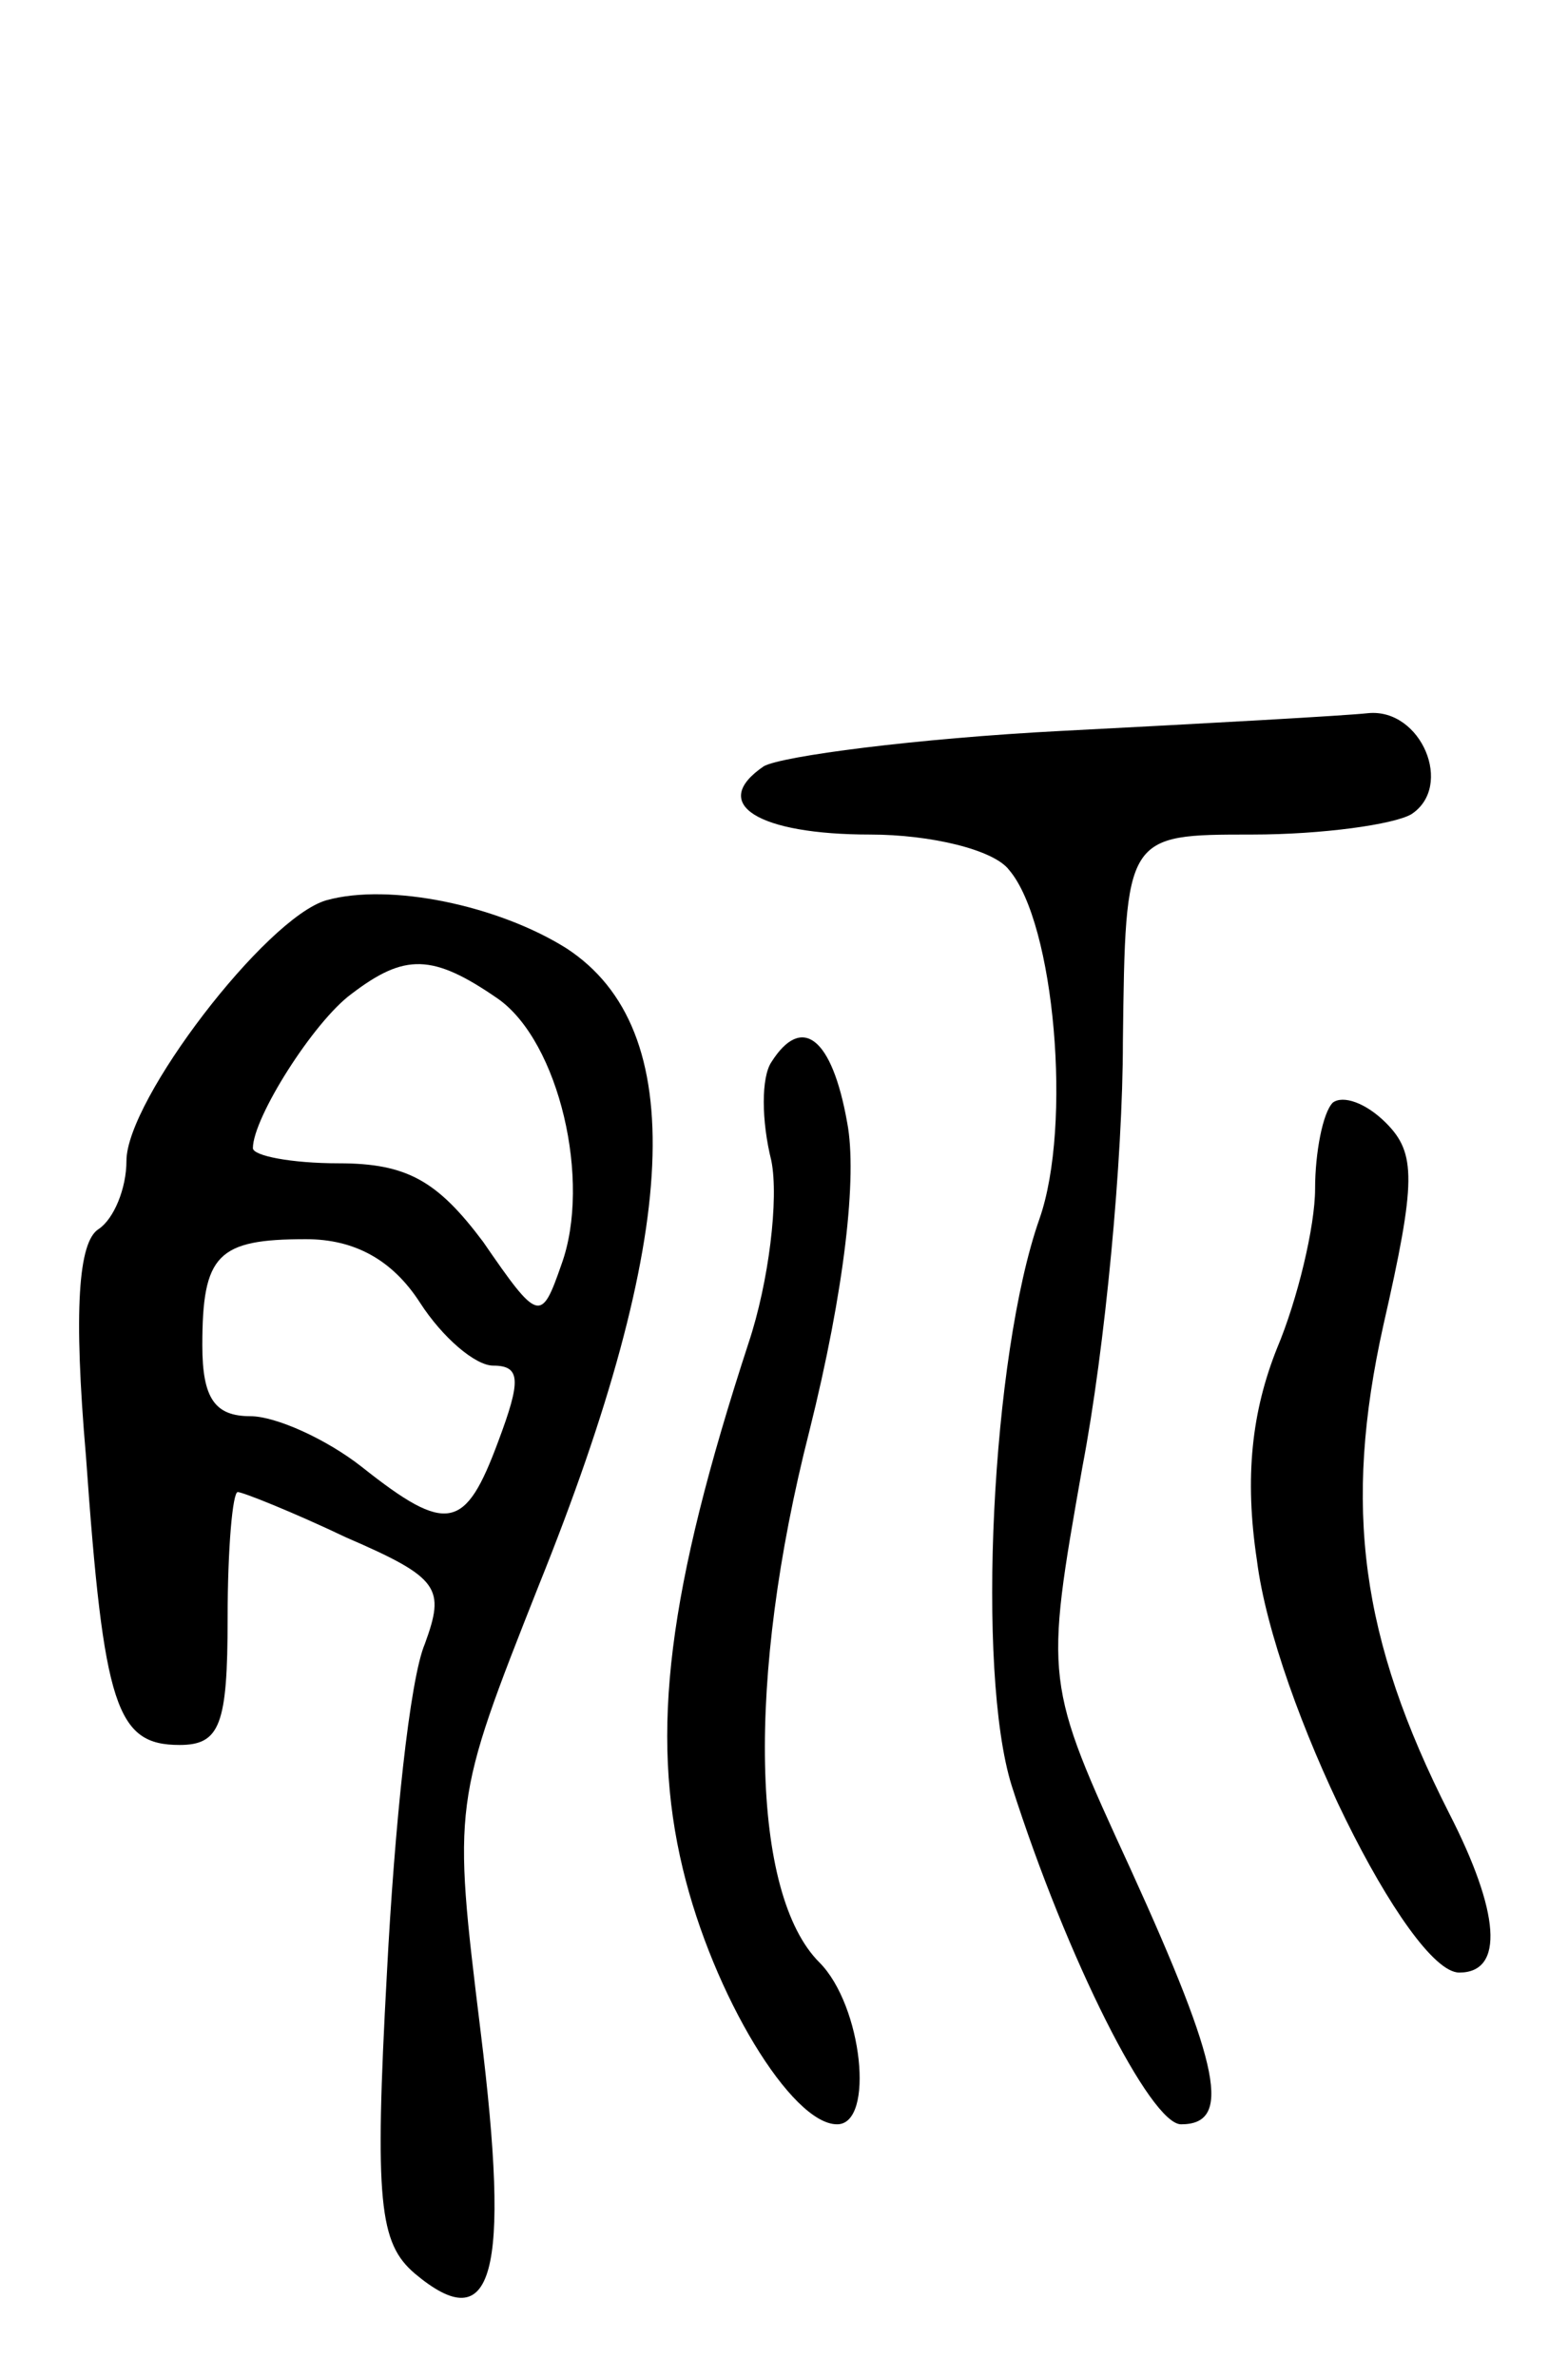 <svg version="1.0" xmlns="http://www.w3.org/2000/svg"
 width="62pt" height="94pt" viewBox="0 0 62 94"
 preserveAspectRatio="xMidYMid meet">
<g transform="translate(0,94) scale(0.1,-0.1)"
fill="#000000" stroke="none">
<path d="M420 651 c-58 -3 -111 -10 -118 -14 -22 -15 -2 -27 42 -27 24 0 49
-6 55 -14 18 -21 25 -101 12 -138 -19 -54 -25 -179 -11 -224 22 -69 55 -134
67 -134 20 0 16 22 -20 101 -34 74 -34 74 -19 159 9 47 16 122 16 168 1 82 1
82 51 82 28 0 56 4 63 8 17 11 4 42 -17 40 -9 -1 -63 -4 -121 -7z"/>
<path d="M129 584 c-24 -7 -79 -79 -79 -103 0 -11 -5 -23 -11 -27 -8 -5 -10
-32 -5 -90 7 -99 12 -114 37 -114 16 0 19 8 19 50 0 28 2 50 4 50 2 0 22 -8
43 -18 37 -16 39 -20 31 -42 -6 -14 -12 -72 -15 -130 -5 -91 -3 -107 11 -119
31 -26 38 -1 26 96 -11 90 -11 90 23 176 56 139 60 220 11 252 -27 17 -70 26
-95 19z m68 -39 c24 -17 37 -72 25 -105 -8 -23 -9 -23 -31 9 -18 24 -30 31
-57 31 -19 0 -34 3 -34 6 0 12 24 50 39 61 21 16 32 16 58 -2z m-31 -120 c9
-14 22 -25 29 -25 11 0 11 -6 2 -30 -13 -35 -20 -37 -54 -10 -14 11 -34 20
-44 20 -14 0 -19 7 -19 28 0 36 6 42 41 42 19 0 34 -8 45 -25z"/>
<path d="M305 520 c-4 -6 -4 -23 0 -39 3 -15 -1 -48 -9 -72 -32 -98 -39 -154
-26 -208 12 -50 43 -101 61 -101 15 0 10 47 -7 64 -27 27 -29 112 -4 210 14
56 19 101 15 122 -6 34 -18 43 -30 24z"/>
<path d="M527 504 c-4 -4 -7 -20 -7 -34 0 -15 -7 -44 -15 -63 -10 -25 -13 -51
-8 -84 7 -56 60 -163 80 -163 18 0 16 24 -4 63 -35 69 -42 121 -26 193 13 57
13 68 1 80 -8 8 -17 11 -21 8z"/>
</g>
</svg>
